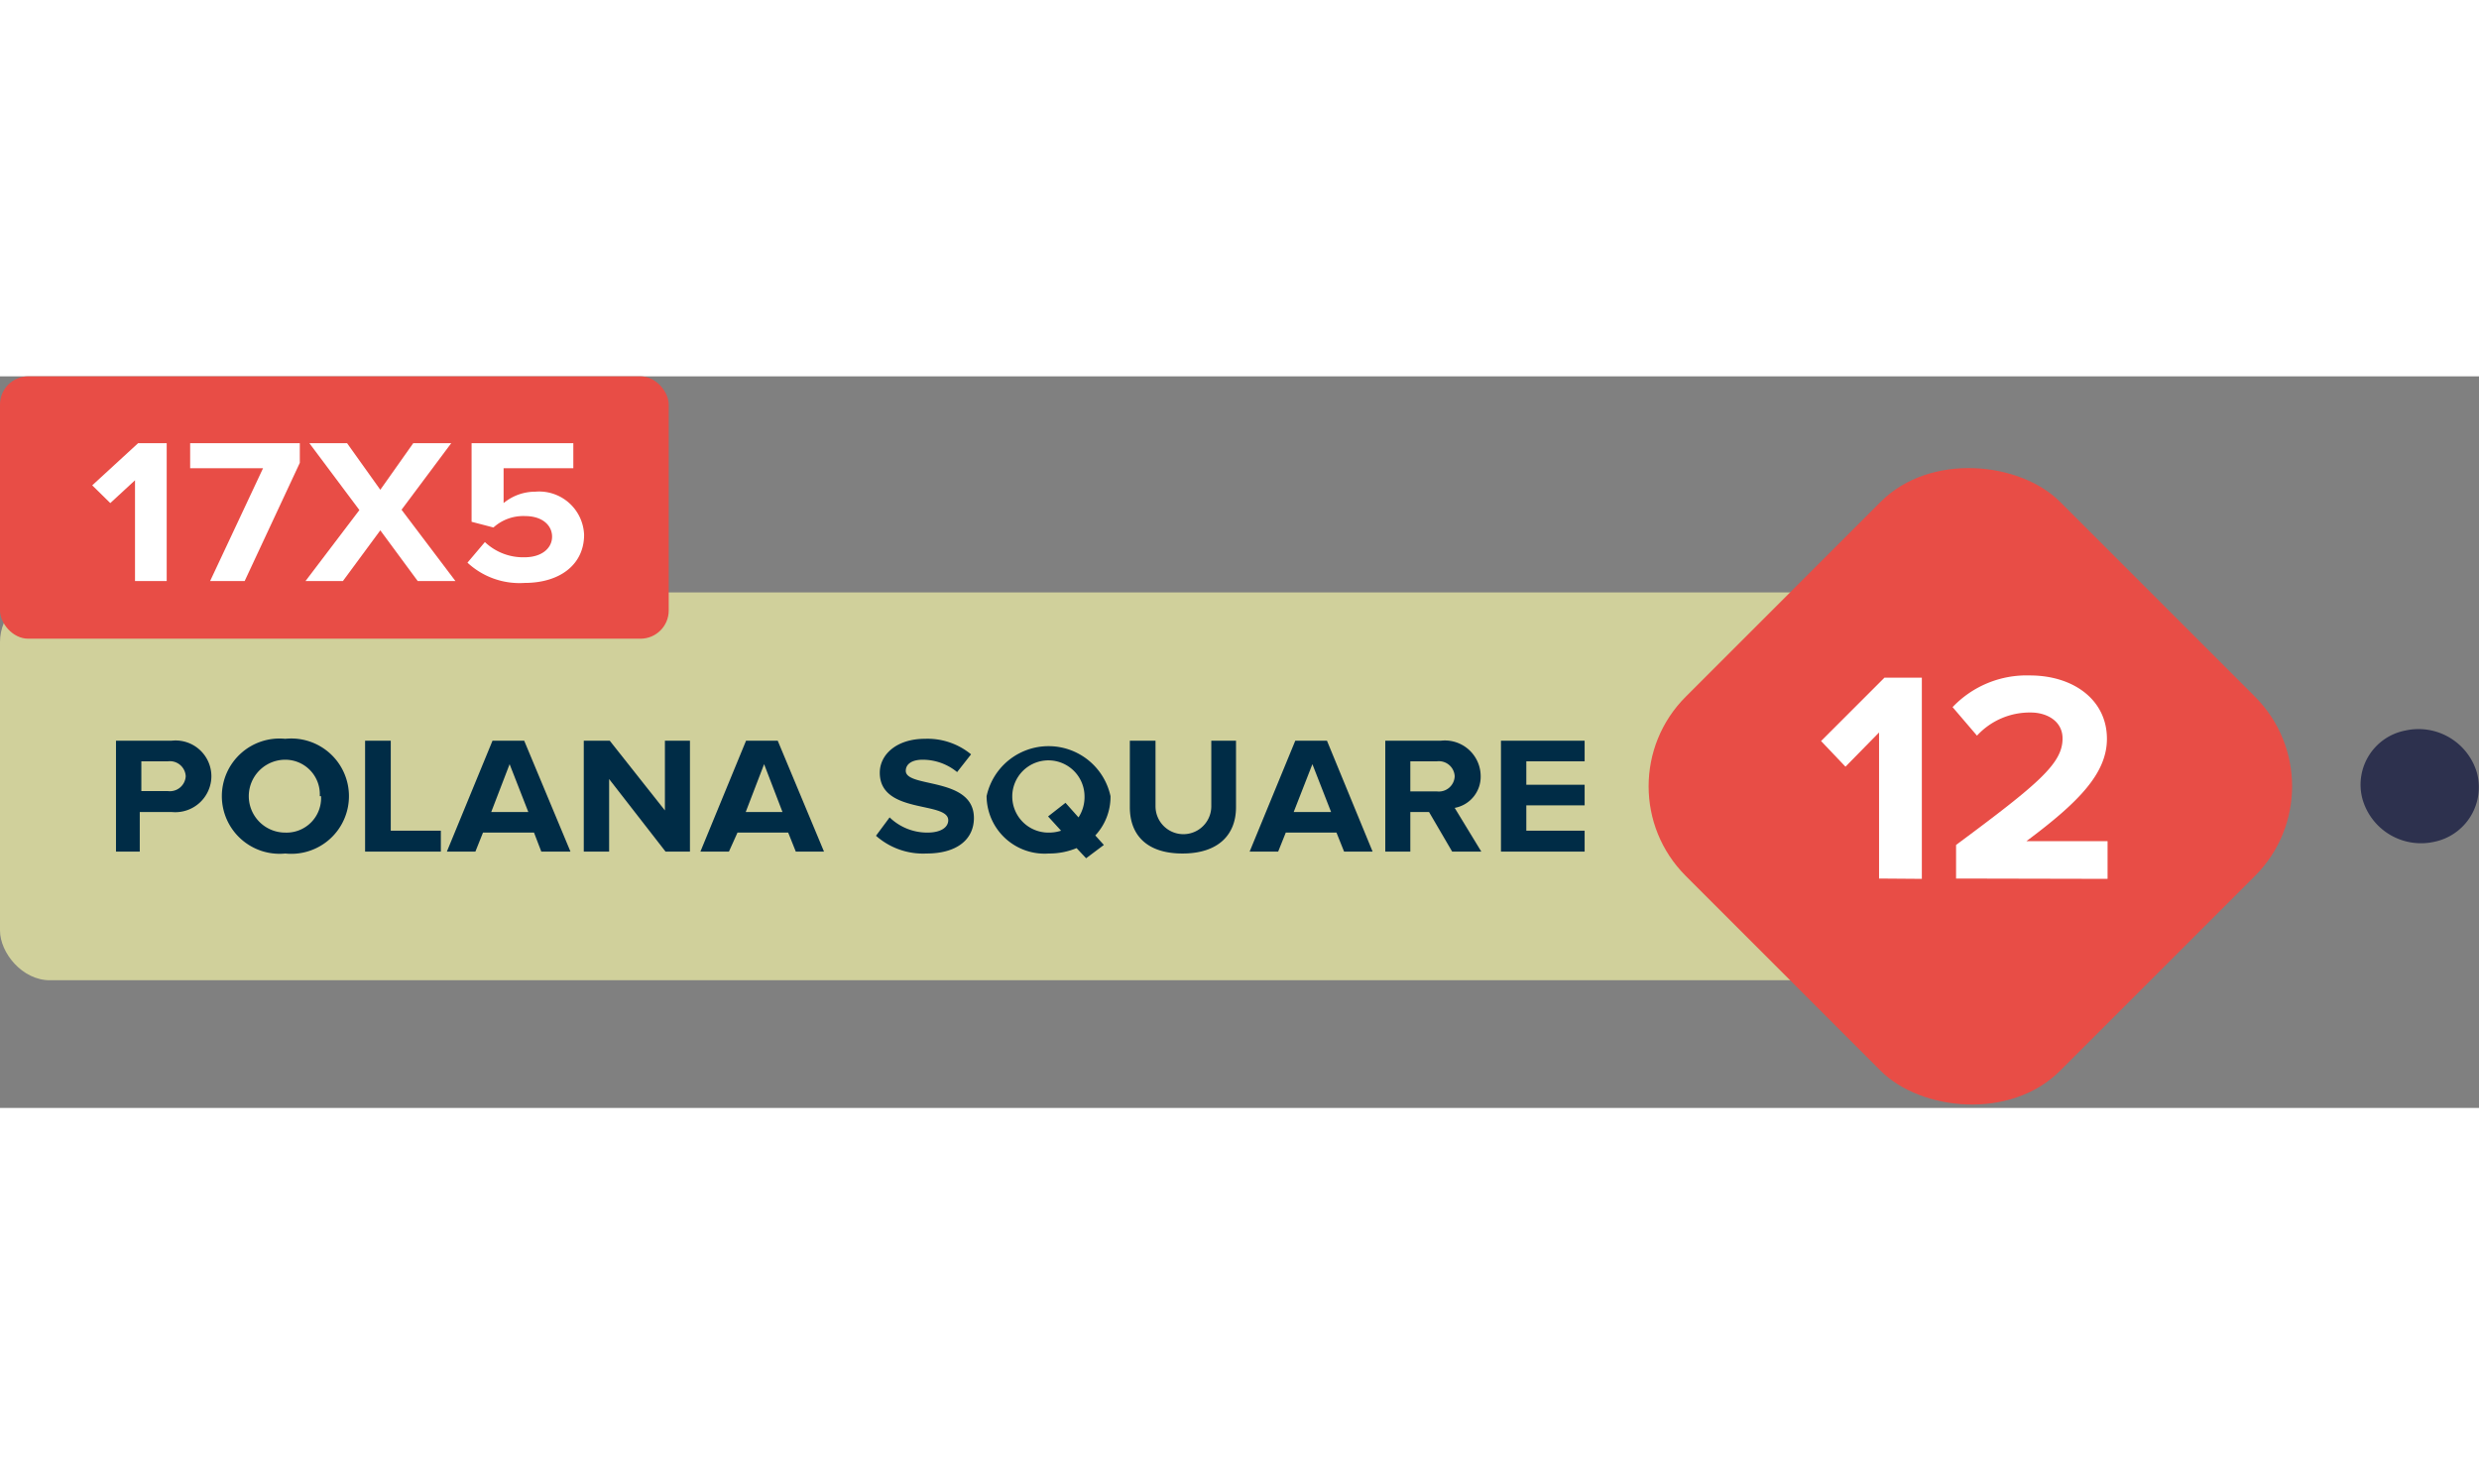 <svg xmlns="http://www.w3.org/2000/svg" xmlns:xlink="http://www.w3.org/1999/xlink" width="160" height="95.826" viewBox="0 0 78.22 23.09"><rect x="0" y="0" width="78.22" height="23.09" fill="#808080" stroke="none"/><defs><style>.cls-1{fill:none;}.cls-2{fill:#d0d09b;}.cls-3{fill:#002c46;}.cls-4{fill:#e84d46;}.cls-5{fill:#fff;}.cls-6{fill:#2d314e;}.cls-7{clip-path:url(#clip-path);}</style><clipPath id="clip-path"><rect class="cls-1" x="2.55" y="2.11" width="16" height="5"/></clipPath></defs><g id="Layer_2" data-name="Layer 2"><g id="Layer_1-2" data-name="Layer 1"><rect class="cls-2" y="6.82" width="58.77" height="12.24" rx="1.57"/><path class="cls-3" d="M3.66,15V11.5H5.41a1.13,1.13,0,0,1,1.26,1.12,1.14,1.14,0,0,1-1.26,1.13h-1V15Zm2.2-2.38a.5.5,0,0,0-.56-.47H4.46v.94H5.3A.5.5,0,0,0,5.86,12.62Z"/><path class="cls-3" d="M7,13.25a1.82,1.82,0,0,1,2-1.81,1.82,1.82,0,1,1,0,3.62A1.82,1.82,0,0,1,7,13.25Zm3.09,0A1.09,1.09,0,0,0,9,12.1a1.15,1.15,0,0,0,0,2.3A1.09,1.09,0,0,0,10.13,13.25Z"/><path class="cls-3" d="M11.52,15V11.5h.81v2.84h1.58V15Z"/><path class="cls-3" d="M17.08,15l-.23-.6H15.24L15,15H14.1l1.44-3.5h1L18,15Zm-1-2.76-.58,1.51h1.17Z"/><path class="cls-3" d="M21,15l-1.78-2.29V15h-.8V11.5h.82l1.74,2.2V11.5h.79V15Z"/><path class="cls-3" d="M25.11,15l-.24-.6h-1.6L23,15h-.9l1.44-3.5h1L26,15Zm-1-2.76-.58,1.51h1.16Z"/><path class="cls-3" d="M27.64,14.5l.43-.58a1.71,1.71,0,0,0,1.19.48c.45,0,.66-.18.66-.39,0-.61-2.16-.18-2.16-1.5,0-.58.54-1.07,1.42-1.07a2.16,2.16,0,0,1,1.46.49l-.44.56a1.71,1.71,0,0,0-1.09-.39c-.34,0-.53.14-.53.35,0,.55,2.15.18,2.15,1.49,0,.64-.49,1.12-1.5,1.12A2.24,2.24,0,0,1,27.64,14.5Z"/><path class="cls-3" d="M31.13,13.25a2,2,0,0,1,3.91,0,1.79,1.79,0,0,1-.48,1.24l.27.3-.56.42-.3-.32a2.26,2.26,0,0,1-.88.17A1.83,1.83,0,0,1,31.13,13.25Zm2.35,1.09-.41-.45.55-.43.41.46a1.17,1.17,0,0,0,.19-.67,1.14,1.14,0,1,0-1.13,1.15A1.23,1.23,0,0,0,33.48,14.34Z"/><path class="cls-3" d="M35.65,13.6V11.5h.81v2.07a.88.88,0,0,0,1.76,0V11.5H39v2.1c0,.86-.55,1.46-1.69,1.46S35.65,14.46,35.65,13.6Z"/><path class="cls-3" d="M42.41,15l-.24-.6h-1.6l-.24.6h-.9l1.44-3.5h1L43.31,15Zm-1-2.76-.59,1.51H42Z"/><path class="cls-3" d="M45.82,15l-.73-1.25H44.5V15h-.79V11.5h1.75a1.13,1.13,0,0,1,1.26,1.12,1,1,0,0,1-.82,1L46.74,15Zm.08-2.38a.5.5,0,0,0-.56-.47H44.5v.95h.84A.5.5,0,0,0,45.9,12.62Z"/><path class="cls-3" d="M47.36,15V11.5H50v.65H48.16v.74H50v.65H48.16v.8H50V15Z"/><rect class="cls-4" x="53.82" y="4.59" width="16.7" height="16.7" rx="4" transform="translate(9.06 47.75) rotate(-45)"/><path class="cls-5" d="M59.29,15.85V11.24l-1.06,1.08-.77-.81,2-2h1.18v6.35Z"/><path class="cls-5" d="M61.72,15.85V14.79c2.6-1.93,3.36-2.57,3.36-3.36,0-.56-.51-.82-1-.82a2.26,2.26,0,0,0-1.7.73l-.77-.9a3.22,3.22,0,0,1,2.44-1c1.36,0,2.43.76,2.43,2,0,1.09-.89,2-2.54,3.23H66.5v1.19Z"/><path class="cls-6" d="M74.54,13.33a1.74,1.74,0,0,1,1.35-2.15,1.92,1.92,0,0,1,2.27,1.35,1.76,1.76,0,0,1-1.35,2.16,1.92,1.92,0,0,1-2.27-1.36"/><rect class="cls-4" width="21.1" height="8.28" rx="0.89"/><g class="cls-7"><path class="cls-5" d="M4.26,6.46V3.28L3.48,4l-.57-.56L4.39,2.08h.87V6.46Z"/><path class="cls-5" d="M6.63,6.46,8.3,2.9H6V2.08H9.46v.65L7.72,6.46Z"/><path class="cls-5" d="M13.18,6.46,12,4.86l-1.18,1.6H9.64l1.7-2.24L9.74,2.08h1.19L12,3.58l1.06-1.5h1.2L12.67,4.21l1.7,2.25Z"/><path class="cls-5" d="M14.75,5.88l.55-.65a1.75,1.75,0,0,0,1.25.48c.55,0,.87-.29.87-.65s-.31-.65-.85-.65a1.4,1.4,0,0,0-1,.36l-.69-.18V2.08h3.21V2.9H15.89V4a1.57,1.57,0,0,1,1-.36A1.42,1.42,0,0,1,18.43,5c0,.93-.75,1.52-1.88,1.52A2.41,2.41,0,0,1,14.75,5.88Z"/></g></g></g></svg>